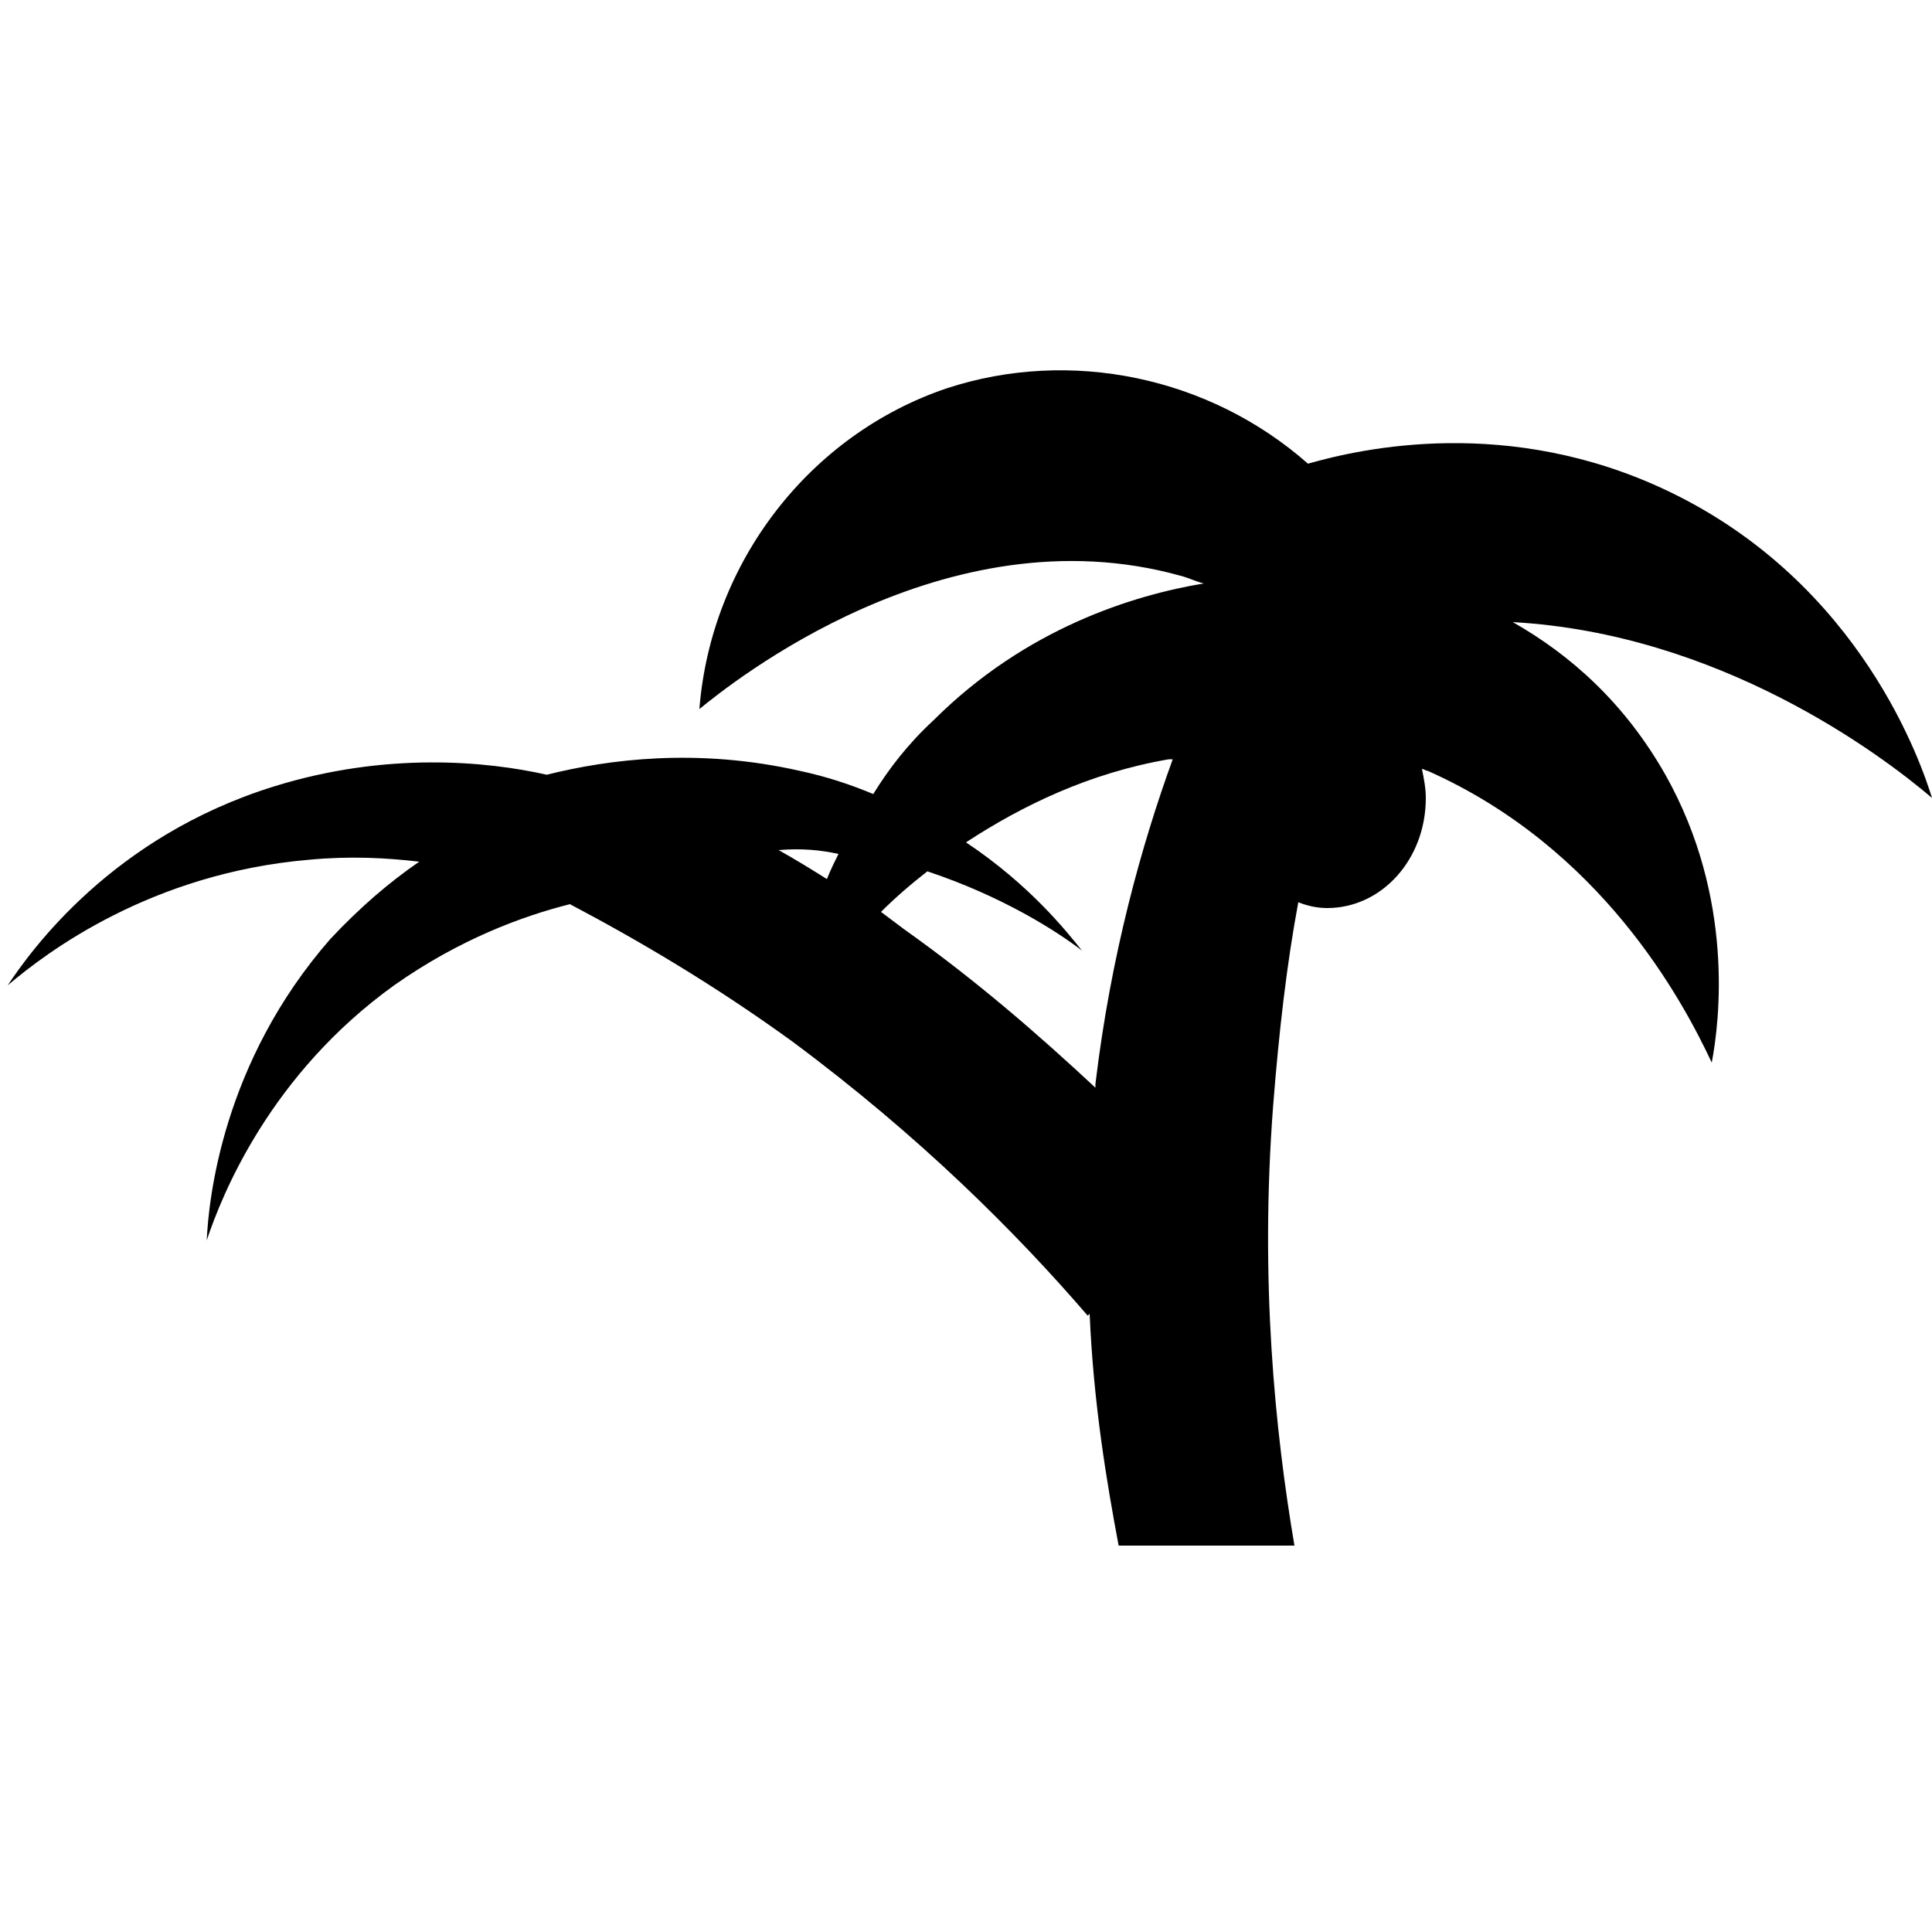 <?xml version="1.0" encoding="utf-8"?>
<!-- Generator: Adobe Illustrator 24.0.0, SVG Export Plug-In . SVG Version: 6.00 Build 0)  -->
<svg version="1.1" id="Ebene_1" xmlns="http://www.w3.org/2000/svg" xmlns:xlink="http://www.w3.org/1999/xlink" x="0px" y="0px"
	 viewBox="0 0 100 100" style="enable-background:new 0 0 100 100;" xml:space="preserve">
<path d="M78.3,32.2c10.7,0.6,19,6.8,21.7,9.1c-0.5-1.6-3.6-11.1-13.7-15.9c-8.2-3.9-15.8-2.2-18.6-1.4c-5.1-4.5-12.3-6-18.7-3.9
	c-7.1,2.4-12.2,9-12.8,16.6c1.6-1.3,12.7-10.3,24.9-6.9c0.4,0.1,0.8,0.3,1.2,0.4c-3.6,0.6-9.2,2.3-14,7.1c-1.3,1.2-2.3,2.5-3.1,3.8
	c-1.2-0.5-2.4-0.9-3.8-1.2c-5.3-1.2-9.9-0.6-13.1,0.2c-3.1-0.7-8.3-1.2-14.1,0.6C5.8,43.3,1.6,49.2,0.4,51c2-1.7,7.4-5.8,15.6-6.5
	c2.1-0.2,4-0.1,5.7,0.1c-1.6,1.1-3.1,2.4-4.6,4c-5.6,6.4-6.3,13.5-6.4,15.6c0.8-2.4,3.3-8.6,9.7-13.2c3.4-2.4,6.7-3.6,9.1-4.2
	C33.1,48.7,37,51,41,53.9c6.6,4.9,11.6,9.9,15.3,14.2l0.1-0.1c0.2,4.7,0.9,8.8,1.5,12c3,0,6.1,0,9.1,0c-1-5.9-1.8-13.7-1.1-22.8
	c0.3-3.8,0.7-7.3,1.3-10.5c0.5,0.2,1,0.3,1.5,0.3c2.8,0,5.1-2.5,5.1-5.7c0-0.5-0.1-1-0.2-1.5c0.1,0,0.2,0.1,0.3,0.1
	c9,4,13.2,11.9,14.7,15.1c0.4-2.1,1.2-8.5-2.4-14.9C84.1,36.4,81.3,33.9,78.3,32.2z M43.4,44.2c-0.2,0.4-0.4,0.8-0.6,1.3
	c-0.8-0.5-1.6-1-2.5-1.5C41.5,43.9,42.5,44,43.4,44.2z M46.8,48.1c-0.4-0.3-0.8-0.6-1.2-0.9c0.7-0.7,1.5-1.4,2.4-2.1
	c3.9,1.3,6.7,3.1,8,4.1c-0.8-1-2.7-3.4-6-5.6c2.9-1.9,6.4-3.6,10.5-4.3c0.1,0,0.1,0,0.2,0c-1.6,4.4-3.2,10.1-4,16.8
	c0,0.1,0,0.1,0,0.2C53.8,53.6,50.6,50.8,46.8,48.1z"/>
</svg>
